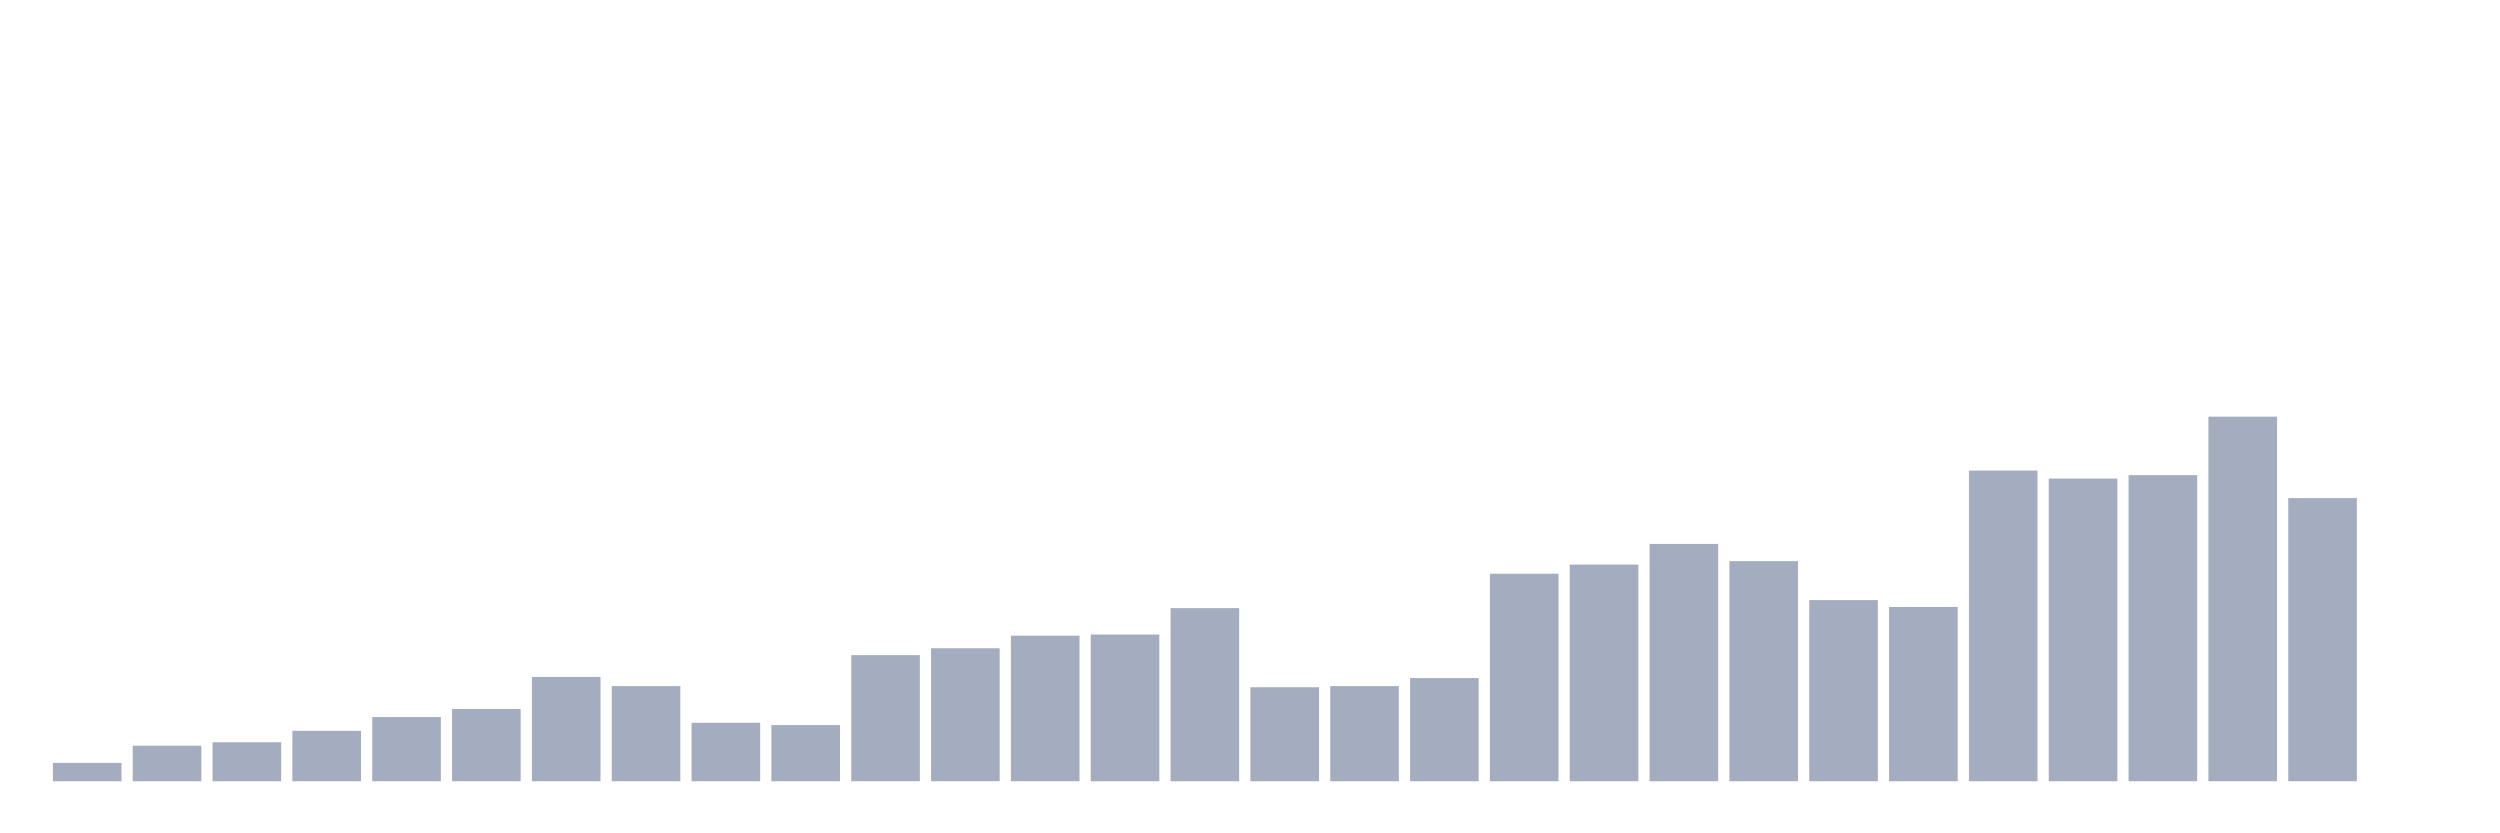 <svg xmlns="http://www.w3.org/2000/svg" viewBox="0 0 480 160"><g transform="translate(10,10)"><rect class="bar" x="0.153" width="13.175" y="136.478" height="3.522" fill="rgb(164,173,192)"></rect><rect class="bar" x="15.482" width="13.175" y="133.176" height="6.824" fill="rgb(164,173,192)"></rect><rect class="bar" x="30.81" width="13.175" y="132.516" height="7.484" fill="rgb(164,173,192)"></rect><rect class="bar" x="46.138" width="13.175" y="130.314" height="9.686" fill="rgb(164,173,192)"></rect><rect class="bar" x="61.466" width="13.175" y="127.673" height="12.327" fill="rgb(164,173,192)"></rect><rect class="bar" x="76.794" width="13.175" y="126.132" height="13.868" fill="rgb(164,173,192)"></rect><rect class="bar" x="92.123" width="13.175" y="119.969" height="20.031" fill="rgb(164,173,192)"></rect><rect class="bar" x="107.451" width="13.175" y="121.73" height="18.27" fill="rgb(164,173,192)"></rect><rect class="bar" x="122.779" width="13.175" y="128.774" height="11.226" fill="rgb(164,173,192)"></rect><rect class="bar" x="138.107" width="13.175" y="129.214" height="10.786" fill="rgb(164,173,192)"></rect><rect class="bar" x="153.436" width="13.175" y="115.786" height="24.214" fill="rgb(164,173,192)"></rect><rect class="bar" x="168.764" width="13.175" y="114.465" height="25.535" fill="rgb(164,173,192)"></rect><rect class="bar" x="184.092" width="13.175" y="112.044" height="27.956" fill="rgb(164,173,192)"></rect><rect class="bar" x="199.42" width="13.175" y="111.824" height="28.176" fill="rgb(164,173,192)"></rect><rect class="bar" x="214.748" width="13.175" y="106.761" height="33.239" fill="rgb(164,173,192)"></rect><rect class="bar" x="230.077" width="13.175" y="121.95" height="18.05" fill="rgb(164,173,192)"></rect><rect class="bar" x="245.405" width="13.175" y="121.73" height="18.27" fill="rgb(164,173,192)"></rect><rect class="bar" x="260.733" width="13.175" y="120.189" height="19.811" fill="rgb(164,173,192)"></rect><rect class="bar" x="276.061" width="13.175" y="100.157" height="39.843" fill="rgb(164,173,192)"></rect><rect class="bar" x="291.39" width="13.175" y="98.396" height="41.604" fill="rgb(164,173,192)"></rect><rect class="bar" x="306.718" width="13.175" y="94.434" height="45.566" fill="rgb(164,173,192)"></rect><rect class="bar" x="322.046" width="13.175" y="97.736" height="42.264" fill="rgb(164,173,192)"></rect><rect class="bar" x="337.374" width="13.175" y="105.22" height="34.78" fill="rgb(164,173,192)"></rect><rect class="bar" x="352.702" width="13.175" y="106.541" height="33.459" fill="rgb(164,173,192)"></rect><rect class="bar" x="368.031" width="13.175" y="80.346" height="59.654" fill="rgb(164,173,192)"></rect><rect class="bar" x="383.359" width="13.175" y="81.887" height="58.113" fill="rgb(164,173,192)"></rect><rect class="bar" x="398.687" width="13.175" y="81.226" height="58.774" fill="rgb(164,173,192)"></rect><rect class="bar" x="414.015" width="13.175" y="70" height="70" fill="rgb(164,173,192)"></rect><rect class="bar" x="429.344" width="13.175" y="85.629" height="54.371" fill="rgb(164,173,192)"></rect><rect class="bar" x="444.672" width="13.175" y="140" height="0" fill="rgb(164,173,192)"></rect></g></svg>